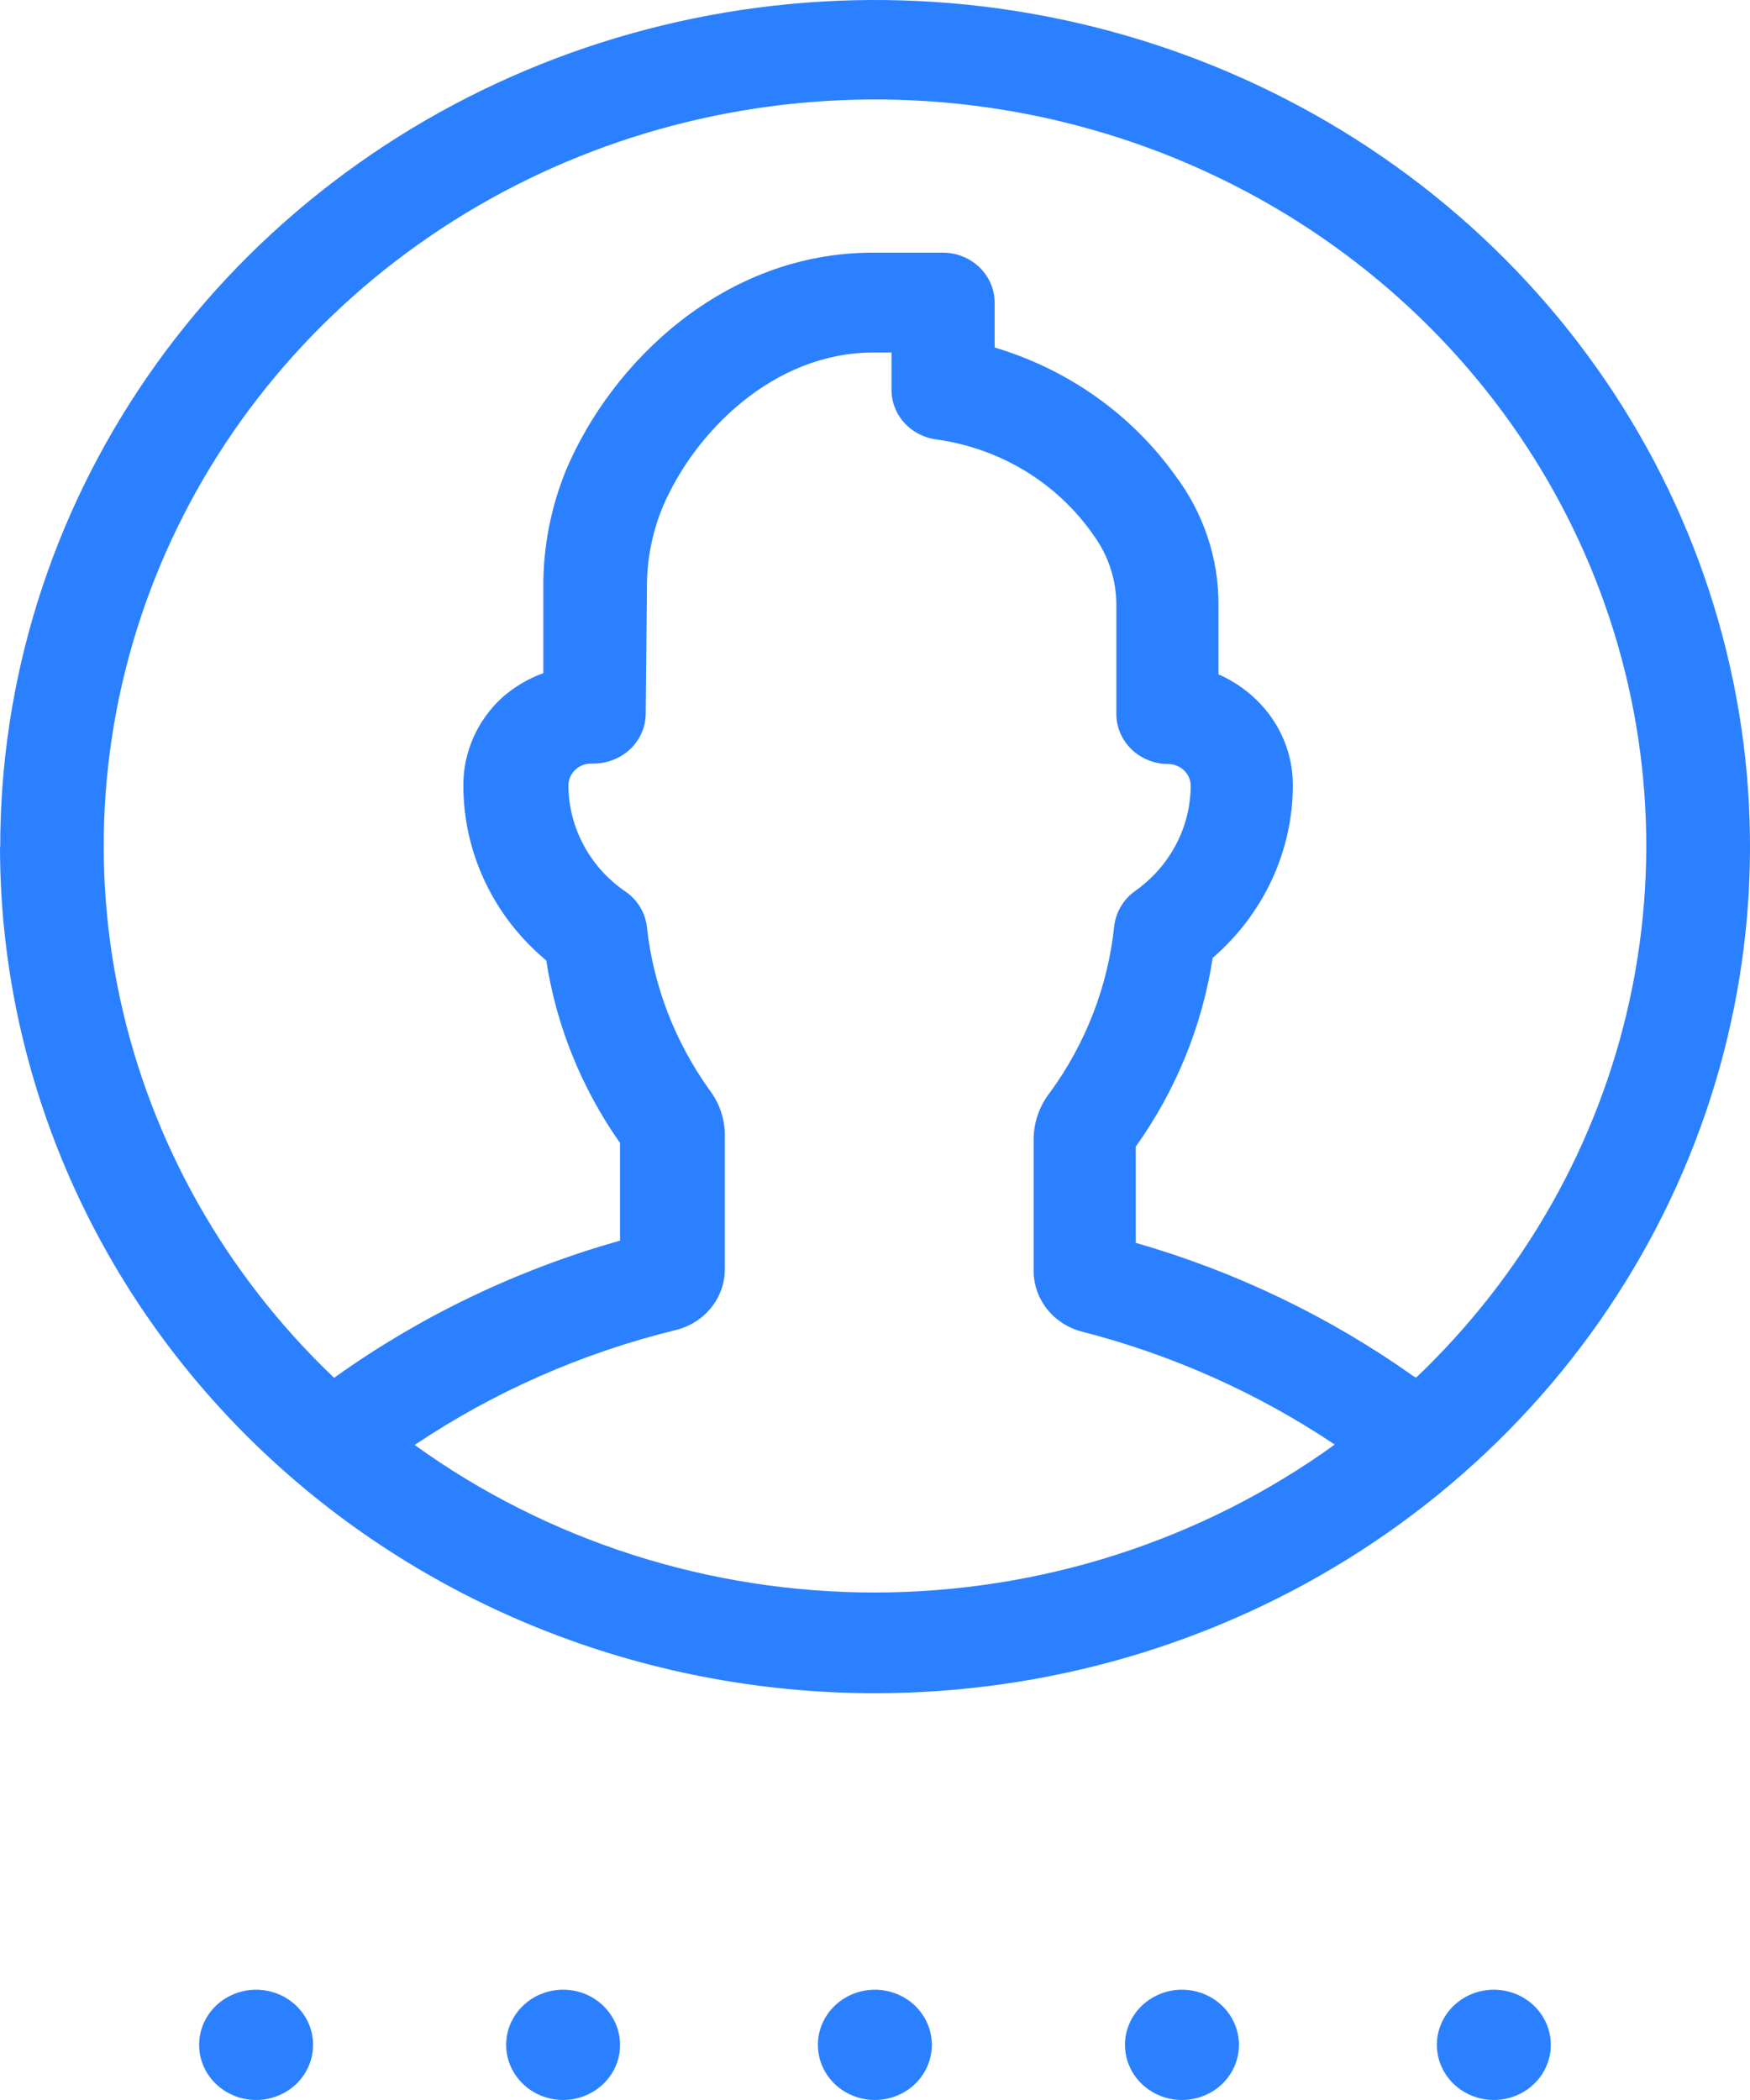 <svg width="40" height="48" viewBox="0 0 40 48" fill="none" xmlns="http://www.w3.org/2000/svg">
<path d="M14.101 47.156C14.015 47.392 13.86 47.597 13.653 47.747C13.447 47.897 13.199 47.984 12.942 47.998C12.684 48.011 12.428 47.95 12.207 47.823C11.985 47.695 11.807 47.507 11.696 47.282C11.585 47.057 11.545 46.804 11.583 46.557C11.62 46.31 11.732 46.08 11.905 45.895C12.078 45.709 12.303 45.578 12.553 45.517C12.803 45.456 13.067 45.468 13.31 45.552C13.633 45.665 13.897 45.897 14.045 46.197C14.193 46.497 14.213 46.842 14.101 47.156ZM6.29 45.552C6.047 45.468 5.784 45.456 5.535 45.517C5.285 45.579 5.059 45.71 4.887 45.895C4.714 46.08 4.602 46.311 4.565 46.557C4.527 46.804 4.567 47.056 4.677 47.281C4.788 47.506 4.965 47.695 5.187 47.822C5.408 47.95 5.663 48.011 5.921 47.998C6.178 47.985 6.426 47.899 6.632 47.75C6.839 47.601 6.995 47.396 7.081 47.161C7.196 46.846 7.178 46.5 7.03 46.198C6.881 45.896 6.615 45.664 6.29 45.552ZM20.433 45.552C20.191 45.468 19.928 45.456 19.678 45.517C19.428 45.579 19.203 45.71 19.03 45.895C18.857 46.08 18.745 46.311 18.708 46.557C18.671 46.804 18.71 47.056 18.82 47.281C18.931 47.506 19.108 47.695 19.33 47.822C19.551 47.95 19.807 48.011 20.064 47.998C20.321 47.985 20.569 47.899 20.776 47.75C20.982 47.601 21.138 47.396 21.224 47.161C21.34 46.846 21.321 46.5 21.173 46.198C21.025 45.896 20.759 45.664 20.433 45.552ZM27.453 45.552C27.21 45.468 26.947 45.456 26.697 45.517C26.448 45.579 26.222 45.71 26.049 45.895C25.877 46.08 25.765 46.311 25.727 46.557C25.69 46.804 25.729 47.056 25.84 47.281C25.951 47.506 26.128 47.695 26.349 47.822C26.571 47.95 26.826 48.011 27.084 47.998C27.341 47.985 27.588 47.899 27.795 47.75C28.002 47.601 28.158 47.396 28.244 47.161C28.359 46.846 28.341 46.5 28.192 46.198C28.044 45.896 27.778 45.664 27.453 45.552ZM34.581 45.552C34.339 45.468 34.076 45.456 33.826 45.517C33.576 45.579 33.35 45.71 33.178 45.895C33.005 46.08 32.893 46.311 32.856 46.557C32.819 46.804 32.858 47.056 32.969 47.281C33.079 47.506 33.257 47.695 33.478 47.822C33.699 47.95 33.955 48.011 34.212 47.998C34.469 47.985 34.717 47.899 34.923 47.75C35.13 47.601 35.286 47.396 35.372 47.161C35.488 46.846 35.469 46.5 35.321 46.198C35.173 45.896 34.907 45.664 34.581 45.552ZM0.005 19.36C0.003 15.532 1.174 11.79 3.371 8.606C5.567 5.423 8.69 2.941 12.344 1.475C15.998 0.009 20.02 -0.375 23.9 0.371C27.78 1.117 31.344 2.96 34.141 5.666C36.939 8.373 38.844 11.821 39.616 15.575C40.388 19.329 39.991 23.221 38.477 26.757C36.963 30.294 34.399 33.316 31.11 35.442C27.821 37.568 23.953 38.703 19.998 38.702C14.694 38.702 9.607 36.663 5.857 33.034C2.107 29.405 0 24.483 0 19.351L0.005 19.36ZM30.508 33.019C28.752 31.842 26.799 30.969 24.734 30.438C24.419 30.358 24.14 30.18 23.94 29.931C23.74 29.683 23.63 29.378 23.626 29.063V26.034C23.629 25.649 23.76 25.276 24 24.97C24.82 23.846 25.326 22.535 25.468 21.166C25.487 21.009 25.538 20.857 25.62 20.72C25.701 20.582 25.811 20.463 25.942 20.368C26.335 20.092 26.654 19.73 26.876 19.312C27.097 18.894 27.214 18.432 27.216 17.962C27.216 17.832 27.164 17.707 27.069 17.614C26.972 17.518 26.839 17.464 26.7 17.463C26.386 17.463 26.085 17.342 25.863 17.127C25.64 16.912 25.516 16.621 25.516 16.317V13.823C25.517 13.248 25.331 12.687 24.985 12.219C24.58 11.637 24.053 11.143 23.439 10.768C22.825 10.394 22.137 10.149 21.419 10.047C21.131 10.013 20.865 9.878 20.673 9.668C20.481 9.457 20.376 9.186 20.377 8.905V8.058H19.96C17.672 8.058 15.858 9.891 15.138 11.61C14.901 12.194 14.782 12.816 14.787 13.443L14.759 16.321C14.757 16.474 14.723 16.625 14.66 16.765C14.596 16.905 14.504 17.032 14.39 17.137C14.156 17.348 13.847 17.462 13.527 17.453C13.458 17.451 13.388 17.462 13.323 17.486C13.258 17.511 13.198 17.548 13.149 17.596C13.099 17.642 13.06 17.698 13.033 17.759C13.006 17.82 12.992 17.886 12.992 17.953C12.994 18.432 13.116 18.904 13.346 19.328C13.575 19.753 13.908 20.117 14.314 20.391C14.447 20.486 14.558 20.607 14.639 20.746C14.721 20.885 14.771 21.039 14.787 21.198C14.934 22.528 15.423 23.801 16.208 24.901C16.442 25.205 16.568 25.573 16.568 25.951V29.026C16.564 29.343 16.451 29.65 16.248 29.898C16.045 30.147 15.763 30.324 15.446 30.401C13.31 30.923 11.288 31.813 9.478 33.028C12.516 35.219 16.205 36.402 19.994 36.4C23.784 36.398 27.471 35.212 30.508 33.019ZM7.649 31.488L7.683 31.46C9.641 30.066 11.838 29.016 14.172 28.357V26.125C13.293 24.875 12.716 23.45 12.486 21.954C11.891 21.459 11.414 20.846 11.087 20.156C10.76 19.466 10.591 18.716 10.591 17.958C10.588 17.582 10.665 17.211 10.817 16.866C10.968 16.52 11.191 16.209 11.472 15.95C11.747 15.704 12.069 15.513 12.419 15.386V13.415C12.414 12.504 12.59 11.6 12.935 10.753C13.977 8.278 16.549 5.775 19.95 5.775H21.551C21.865 5.775 22.166 5.896 22.389 6.111C22.611 6.326 22.735 6.617 22.735 6.921V7.943C24.413 8.443 25.867 9.475 26.866 10.872C27.51 11.729 27.855 12.763 27.851 13.823V15.414C28.17 15.553 28.46 15.747 28.708 15.987C28.977 16.244 29.19 16.551 29.335 16.89C29.48 17.228 29.553 17.591 29.551 17.958C29.549 18.702 29.384 19.437 29.068 20.115C28.752 20.793 28.292 21.4 27.718 21.895C27.481 23.444 26.88 24.919 25.961 26.208V28.408C28.244 29.064 30.392 30.097 32.313 31.46L32.369 31.488L32.564 31.3C35.01 28.895 36.664 25.843 37.317 22.529C37.97 19.215 37.593 15.788 36.234 12.681C34.875 9.574 32.594 6.927 29.68 5.075C26.765 3.222 23.349 2.247 19.863 2.274C16.376 2.3 12.976 3.326 10.092 5.222C7.208 7.118 4.97 9.799 3.661 12.926C2.352 16.053 2.03 19.486 2.736 22.79C3.443 26.093 5.146 29.12 7.631 31.488H7.649Z" fill="#2B80FF"/>
</svg>
